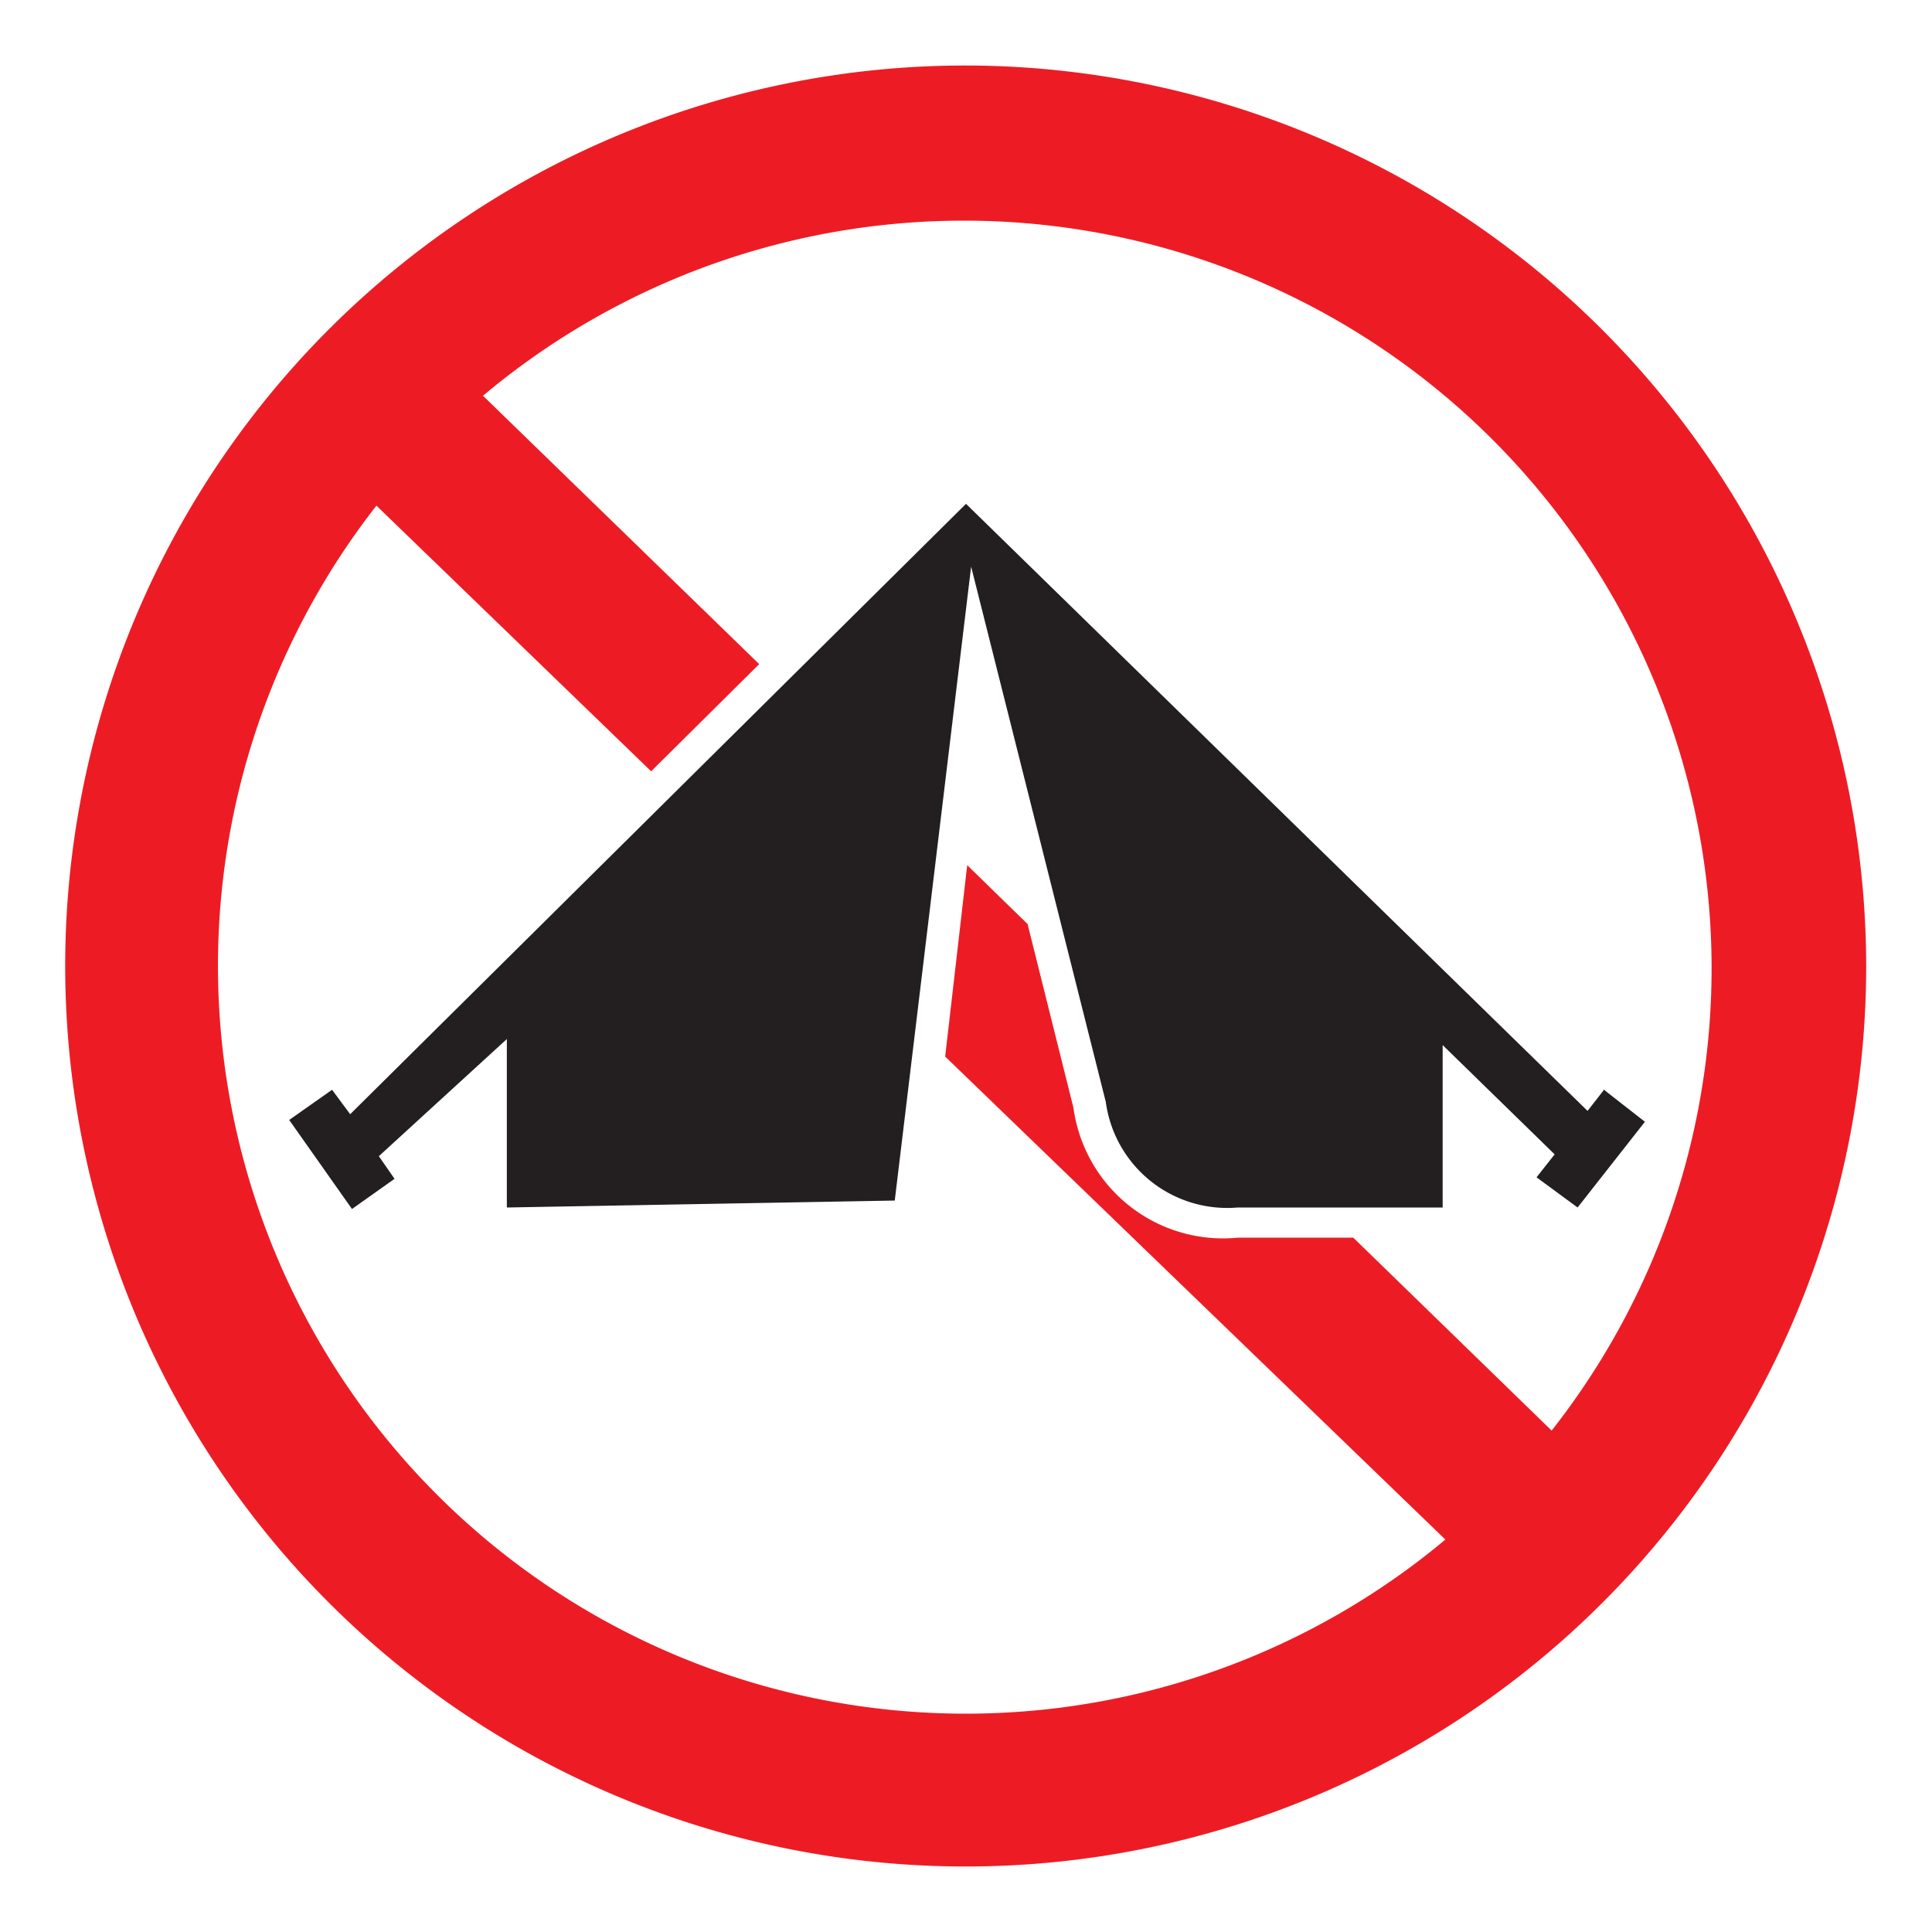 <svg id="Layer_1" data-name="Layer 1" xmlns="http://www.w3.org/2000/svg" viewBox="0 0 64 64"><defs><style>.cls-1{fill:#ed1c24;}.cls-2{fill:#231f20;}</style></defs><title>Artboard 1 copy 52</title><path class="cls-1" d="M32,2.17A29.83,29.83,0,1,0,61.82,32,29.87,29.87,0,0,0,32,2.17ZM51.4,47.39,44.83,41,41,41a5,5,0,0,1-5.44-4.3l-1.52-6.09-2-1.95L31.31,35,47.88,51A24.77,24.77,0,0,1,12.47,16.75l9.1,8.8L25.15,22,16,13.11A24.77,24.77,0,0,1,51.4,47.39Z"/><path class="cls-2" d="M53.12,36.12l-.53.68L32,16.69,11.6,36.91,11,36.1l-1.42,1,2.08,2.95,1.41-1-.52-.75,4.24-3.88V40l12.85-.23,2.53-21L36.63,36.5A4.06,4.06,0,0,0,41,40l6.79,0,0-5.38,3.71,3.62L50.9,39,52.26,40l2.23-2.84-1.37-1.07Z"/></svg>